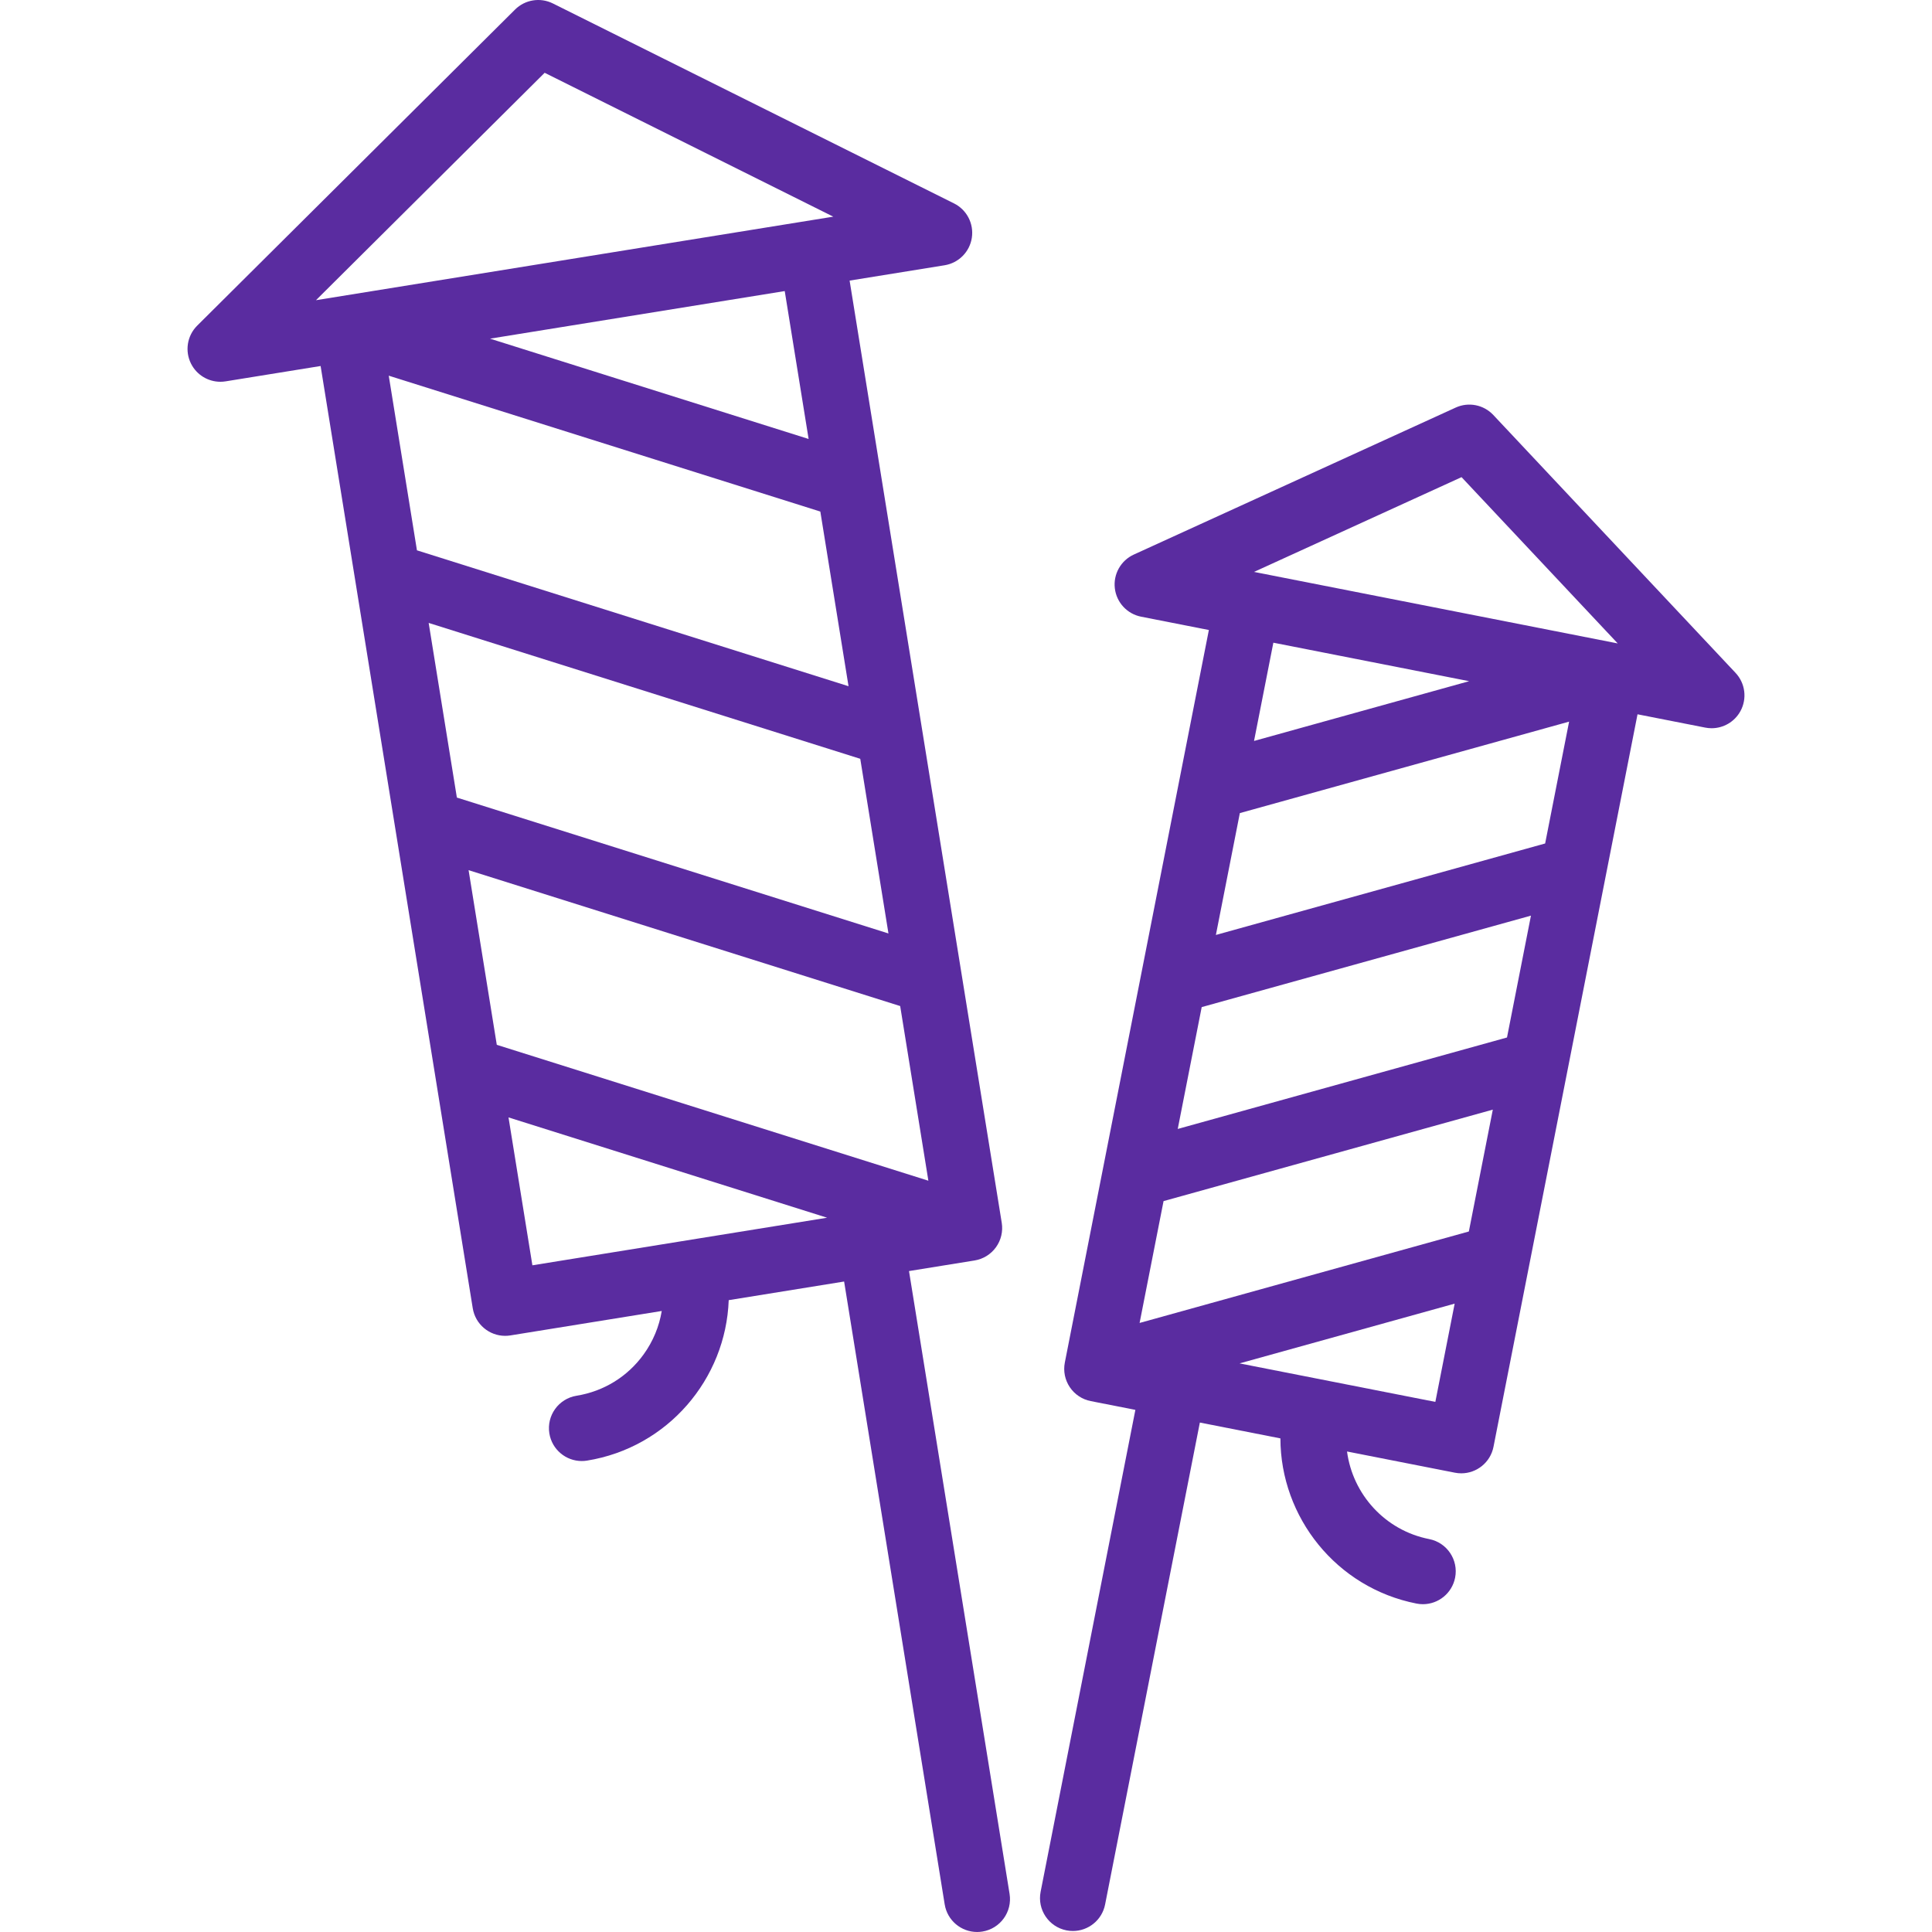 <?xml version="1.0" encoding="UTF-8" standalone="no"?>
<!-- Generator: Adobe Illustrator 19.0.0, SVG Export Plug-In . SVG Version: 6.00 Build 0)  -->

<svg
   xmlns:dc="http://purl.org/dc/elements/1.1/"
   xmlns:cc="http://creativecommons.org/ns#"
   xmlns:rdf="http://www.w3.org/1999/02/22-rdf-syntax-ns#"
   xmlns:svg="http://www.w3.org/2000/svg"
   xmlns="http://www.w3.org/2000/svg"
   xmlns:sodipodi="http://sodipodi.sourceforge.net/DTD/sodipodi-0.dtd"
   xmlns:inkscape="http://www.inkscape.org/namespaces/inkscape"
   version="1.1"
   id="Layer_1"
   x="0px"
   y="0px"
   viewBox="0 0 512.002 512.002"
   style="enable-background:new 0 0 512.002 512.002;"
   xml:space="preserve"
   sodipodi:docname="entertainment.svg"
   inkscape:version="0.92.2 (5c3e80d, 2017-08-06)"><defs
     id="defs47" /><sodipodi:namedview
     pagecolor="#ffffff"
     bordercolor="#666666"
     borderopacity="1"
     objecttolerance="10"
     gridtolerance="10"
     guidetolerance="10"
     inkscape:pageopacity="0"
     inkscape:pageshadow="2"
     inkscape:window-width="742"
     inkscape:window-height="480"
     id="namedview45"
     showgrid="false"
     inkscape:zoom="0.46093569"
     inkscape:cx="492.98225"
     inkscape:cy="256.00101"
     inkscape:window-x="700"
     inkscape:window-y="418"
     inkscape:window-maximized="0"
     inkscape:current-layer="Layer_1" /><g
     id="g6"
     style="fill:#5a2ca0"><g
       id="g4"
       style="fill:#5a2ca0"><path
         d="M267.549,501.904l-26.653-165.058l17.369-2.805c2.28-0.368,4.321-1.627,5.673-3.499c1.351-1.873,1.904-4.205,1.536-6.484    L225.156,74.362l25.171-4.065c3.733-0.604,6.652-3.547,7.221-7.286c0.569-3.739-1.339-7.418-4.723-9.105L146.518,0.914    c-3.343-1.665-7.377-1.015-10.026,1.62L52.267,86.291c-2.682,2.666-3.336,6.758-1.619,10.129c1.502,2.949,4.522,4.754,7.756,4.754    c0.46,0,0.925-0.037,1.391-0.111l25.171-4.065l40.317,249.694c0.691,4.278,4.388,7.322,8.586,7.322    c0.461,0,0.929-0.037,1.399-0.113l40.102-6.475c-0.676,4.108-2.291,8.032-4.796,11.502c-4.262,5.904-10.577,9.797-17.779,10.959    c-4.747,0.767-7.975,5.237-7.208,9.985c0.691,4.277,4.388,7.32,8.586,7.32c0.461,0,0.929-0.037,1.399-0.113    c21.391-3.454,36.799-21.642,37.545-42.521l30.585-4.938l26.652,165.058c0.691,4.278,4.388,7.322,8.587,7.322    c0.46,0,0.929-0.037,1.398-0.113C265.089,511.121,268.315,506.651,267.549,501.904z M83.739,79.555l60.602-60.266l76.49,38.129    L83.739,79.555z M214.292,116.332l-84.431-26.583l78.102-12.611L214.292,116.332z M103.022,99.558l114.376,36.011l7.474,46.286    l-114.376-36.011L103.022,99.558z M113.602,165.079l114.376,36.012l7.474,46.286l-114.376-36.012L113.602,165.079z     M141.089,335.321l-6.329-39.196l84.432,26.584L141.089,335.321z M131.655,276.889l-7.474-46.286l114.376,36.012l7.474,46.286    L131.655,276.889z"
         id="path2"
         style="fill:#5a2ca0" /></g></g><g
     id="g12"
     style="fill:#5a2ca0"><g
       id="g10"
       style="fill:#5a2ca0"><path
         d="M459.941,178.321l-64.201-68.348c-2.558-2.723-6.567-3.511-9.964-1.96l-85.301,38.953    c-3.44,1.571-5.473,5.183-5.031,8.939c0.441,3.756,3.258,6.797,6.967,7.526l17.952,3.53l-38.169,194.124    c-0.446,2.266,0.027,4.616,1.315,6.533c1.286,1.917,3.283,3.245,5.549,3.69l11.83,2.326l-25.112,127.714    c-0.928,4.719,2.146,9.297,6.864,10.224c0.568,0.111,1.133,0.166,1.689,0.166c4.078,0,7.719-2.878,8.536-7.029l25.112-127.714    l21.346,4.197c0.034,20.892,14.814,39.595,36.075,43.775c0.568,0.112,1.133,0.166,1.689,0.166c4.078,0,7.719-2.878,8.536-7.03    c0.928-4.718-2.146-9.296-6.864-10.224c-11.775-2.315-20.288-11.929-21.781-23.216l28.591,5.622    c0.568,0.111,1.133,0.166,1.689,0.166c4.078,0,7.719-2.878,8.536-7.03l38.169-194.123l17.952,3.53    c0.562,0.11,1.125,0.165,1.682,0.165c3.122,0,6.064-1.685,7.618-4.492C463.045,185.189,462.529,181.077,459.941,178.321z     M380.383,371.516l-51.887-10.202l57.007-15.837L380.383,371.516z M389.263,326.357l-87.257,24.24l6.35-32.292l87.257-24.24    L389.263,326.357z M399.372,274.945l-87.257,24.239l6.35-32.292l87.256-24.239L399.372,274.945z M409.48,223.533l-87.256,24.239    l6.35-32.292l87.256-24.239L409.48,223.533z M332.333,196.36l5.12-26.039l51.887,10.202L332.333,196.36z M332.33,151.564    l54.995-25.113l41.391,44.065L332.33,151.564z"
         id="path8"
         style="fill:#5a2ca0" /></g></g><g
     id="g14" /><g
     id="g16" /><g
     id="g18" /><g
     id="g20" /><g
     id="g22" /><g
     id="g24" /><g
     id="g26" /><g
     id="g28" /><g
     id="g30" /><g
     id="g32" /><g
     id="g34" /><g
     id="g36" /><g
     id="g38" /><g
     id="g40" /><g
     id="g42" /></svg>